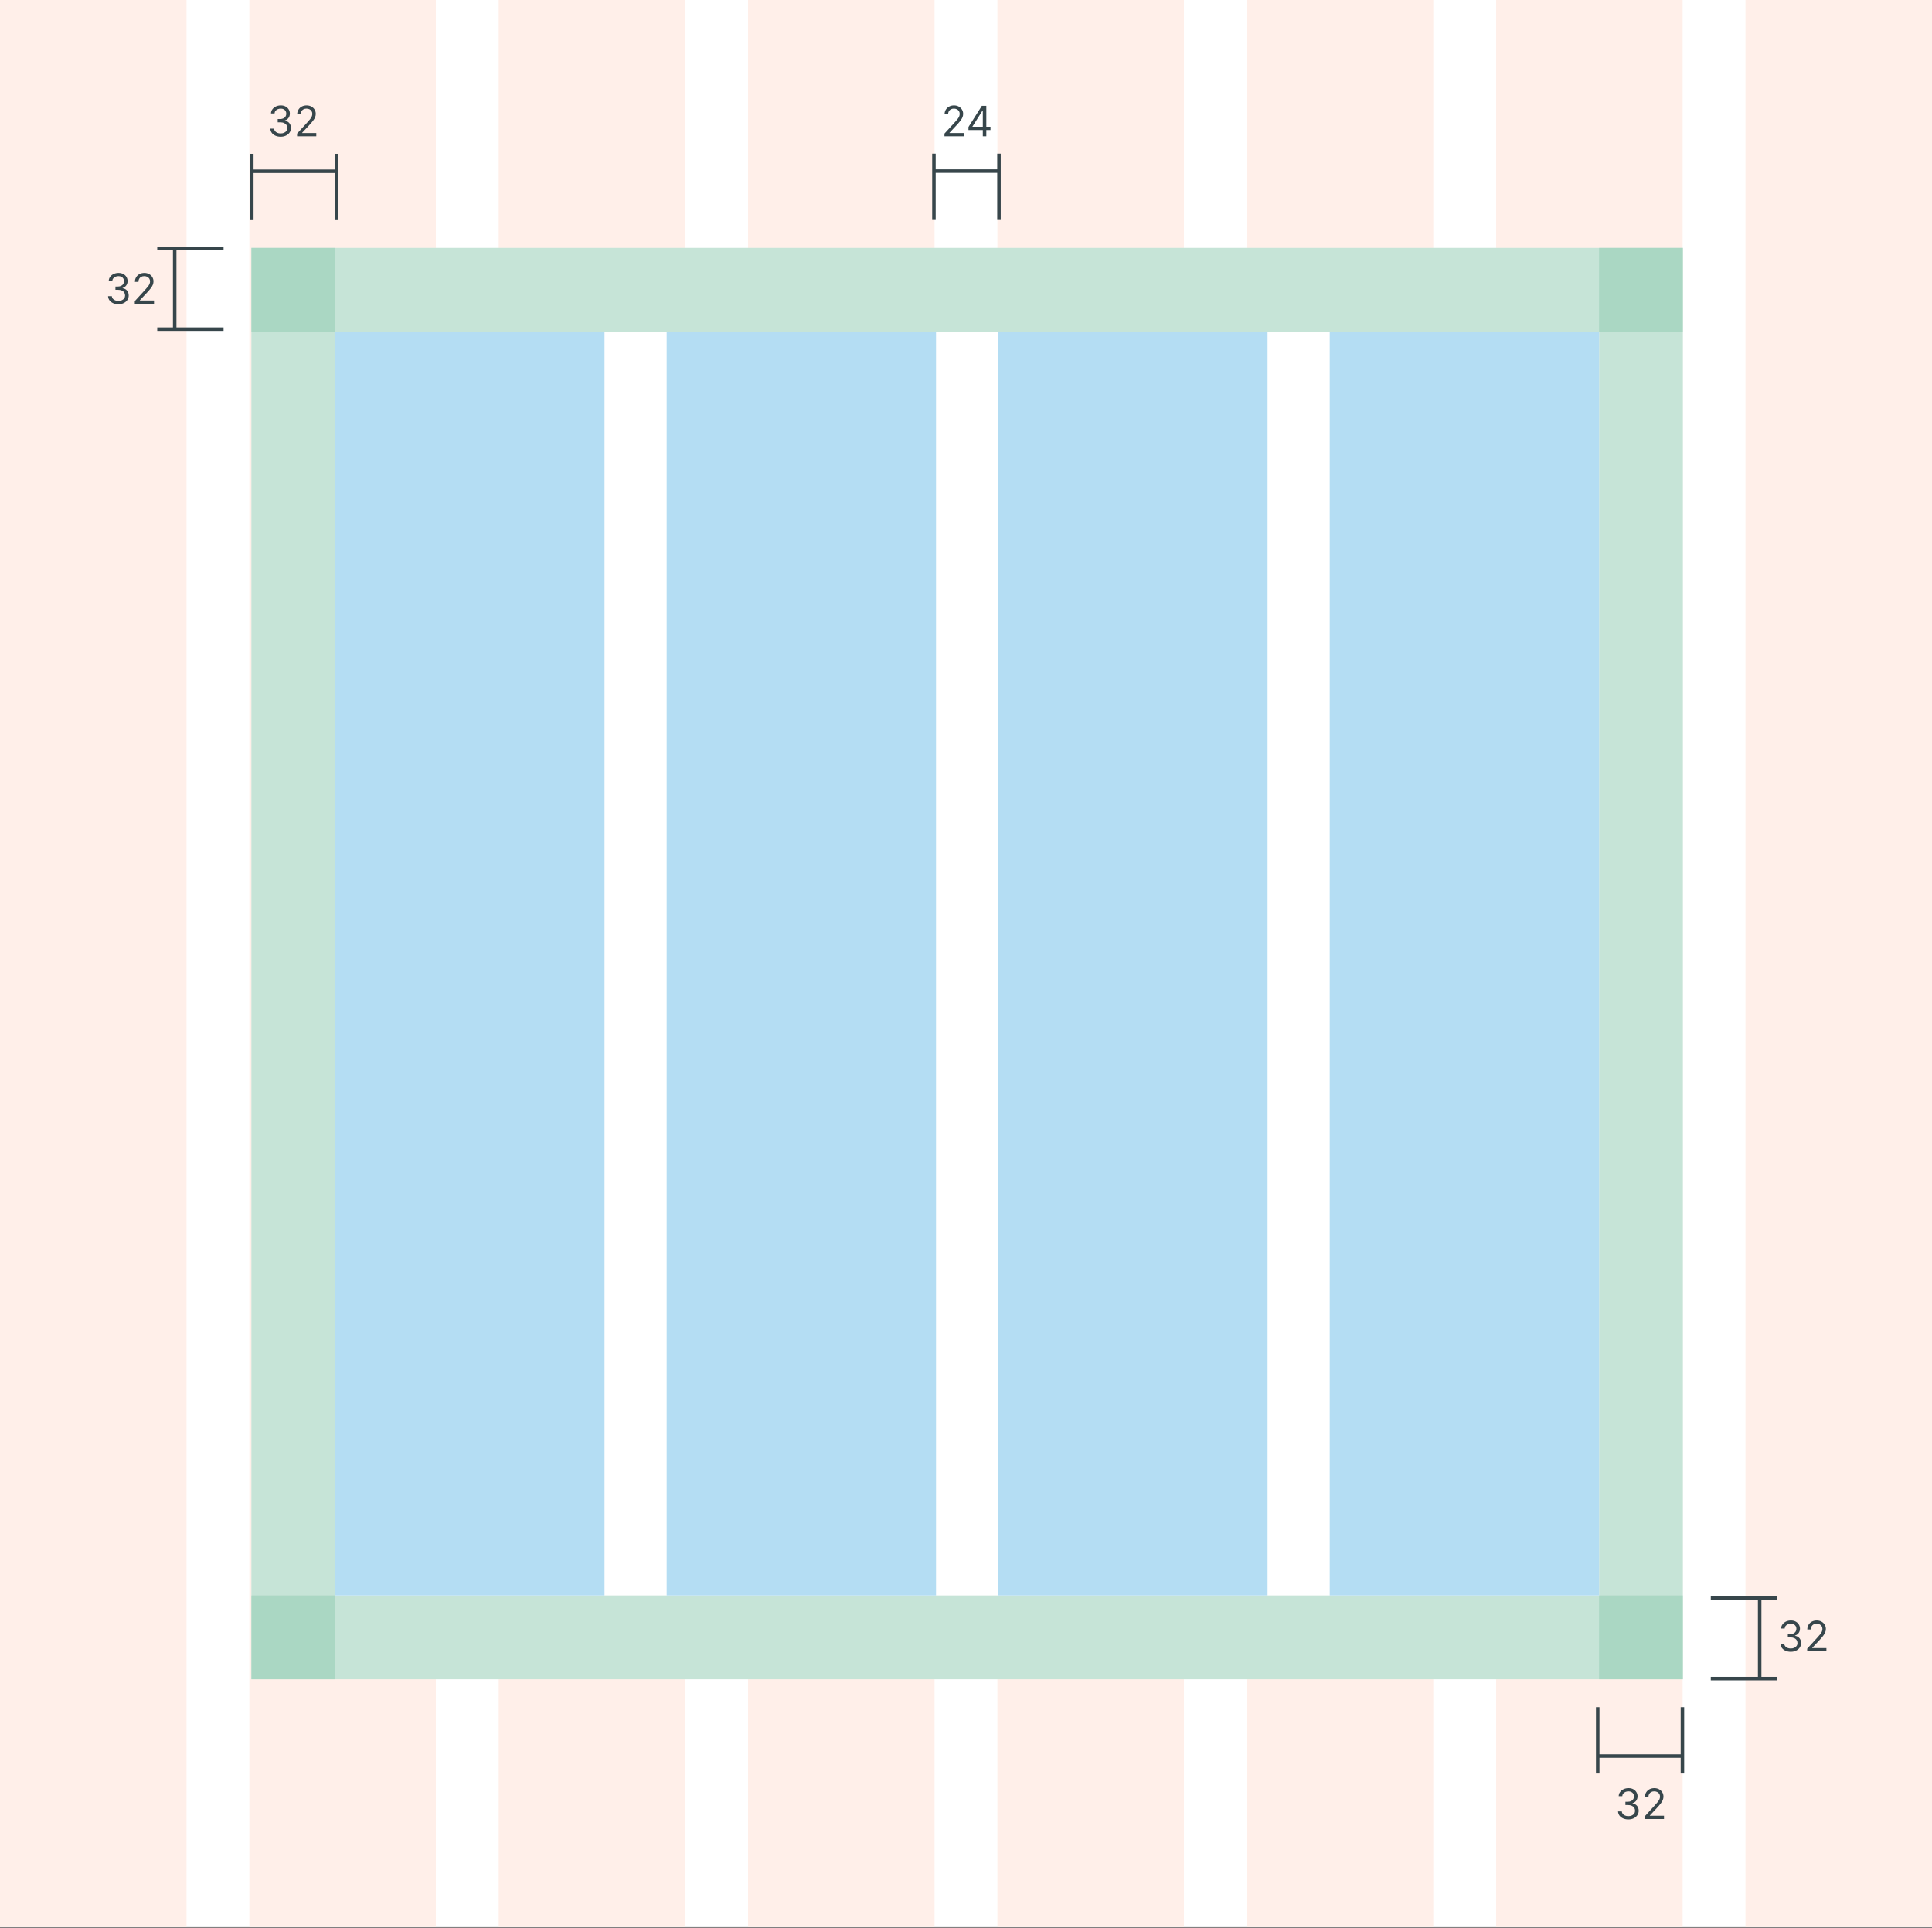 <svg width="552" height="551" viewBox="0 0 552 551" fill="none" xmlns="http://www.w3.org/2000/svg">
<rect x="0" y="0" width="552" height="551" fill="#808080" stroke="none"/>
<rect width="552" height="550.648" fill="white"/>
<rect width="53.289" height="550.648" fill="#FFEFE9"/>
<rect x="71.244" width="53.289" height="550.648" fill="#FFEFE9"/>
<rect x="142.489" width="53.289" height="550.648" fill="#FFEFE9"/>
<rect x="213.733" width="53.289" height="550.648" fill="#FFEFE9"/>
<rect x="284.978" width="53.289" height="550.648" fill="#FFEFE9"/>
<rect x="356.223" width="53.289" height="550.648" fill="#FFEFE9"/>
<rect x="427.467" width="53.289" height="550.648" fill="#FFEFE9"/>
<rect x="498.712" width="53.289" height="550.648" fill="#FFEFE9"/>
<rect x="71.824" y="70.826" width="408.996" height="408.996" fill="white"/>
<rect opacity="0.5" x="71.824" y="70.826" width="23.941" height="408.996" fill="#8ECBB0"/>
<rect opacity="0.5" x="456.879" y="70.826" width="23.941" height="408.996" fill="#8ECBB0"/>
<rect opacity="0.5" x="480.82" y="70.826" width="23.941" height="408.996" transform="rotate(90 480.82 70.826)" fill="#8ECBB0"/>
<rect opacity="0.5" x="480.82" y="455.881" width="23.941" height="408.996" transform="rotate(90 480.82 455.881)" fill="#8ECBB0"/>
<rect x="95.766" y="94.768" width="76.956" height="361.114" fill="#B4DDF3"/>
<rect x="190.484" y="94.768" width="76.956" height="361.114" fill="#B4DDF3"/>
<rect x="285.204" y="94.768" width="76.956" height="361.114" fill="#B4DDF3"/>
<rect x="379.923" y="94.768" width="76.956" height="361.114" fill="#B4DDF3"/>
<path d="M80.202 39.056C79.641 39.056 79.141 38.959 78.701 38.767C78.265 38.574 77.918 38.306 77.66 37.963C77.405 37.617 77.266 37.216 77.243 36.76H78.314C78.337 37.041 78.433 37.283 78.604 37.487C78.774 37.688 78.996 37.844 79.271 37.955C79.546 38.065 79.85 38.12 80.185 38.12C80.559 38.12 80.891 38.055 81.18 37.925C81.469 37.794 81.695 37.613 81.86 37.381C82.024 37.148 82.106 36.879 82.106 36.573C82.106 36.253 82.027 35.971 81.868 35.727C81.71 35.48 81.477 35.288 81.171 35.149C80.865 35.01 80.491 34.941 80.049 34.941H79.352V34.005H80.049C80.395 34.005 80.698 33.943 80.959 33.818C81.222 33.694 81.428 33.518 81.575 33.291C81.725 33.065 81.8 32.798 81.8 32.492C81.8 32.197 81.735 31.941 81.605 31.723C81.474 31.505 81.29 31.334 81.052 31.213C80.817 31.091 80.539 31.03 80.219 31.03C79.918 31.03 79.635 31.085 79.369 31.196C79.105 31.303 78.89 31.461 78.723 31.667C78.555 31.872 78.465 32.118 78.451 32.407H77.43C77.447 31.951 77.585 31.551 77.843 31.208C78.1 30.863 78.438 30.593 78.854 30.401C79.274 30.208 79.734 30.112 80.236 30.112C80.774 30.112 81.236 30.221 81.622 30.439C82.007 30.654 82.303 30.939 82.51 31.293C82.717 31.648 82.82 32.03 82.82 32.441C82.82 32.931 82.692 33.349 82.434 33.695C82.179 34.041 81.831 34.28 81.392 34.413V34.481C81.942 34.572 82.371 34.806 82.68 35.183C82.989 35.557 83.144 36.02 83.144 36.573C83.144 37.046 83.015 37.471 82.757 37.848C82.502 38.222 82.153 38.517 81.711 38.733C81.269 38.948 80.766 39.056 80.202 39.056ZM84.882 38.937V38.171L87.756 35.026C88.093 34.657 88.371 34.337 88.589 34.065C88.807 33.79 88.969 33.532 89.074 33.291C89.181 33.048 89.235 32.792 89.235 32.526C89.235 32.22 89.162 31.955 89.014 31.731C88.87 31.507 88.671 31.334 88.419 31.213C88.167 31.091 87.883 31.03 87.569 31.03C87.234 31.03 86.942 31.099 86.693 31.238C86.447 31.374 86.255 31.565 86.119 31.812C85.986 32.059 85.919 32.348 85.919 32.679H84.916C84.916 32.169 85.034 31.721 85.269 31.336C85.504 30.95 85.825 30.65 86.23 30.435C86.638 30.219 87.096 30.112 87.603 30.112C88.113 30.112 88.565 30.219 88.959 30.435C89.353 30.65 89.662 30.941 89.885 31.306C90.109 31.672 90.221 32.078 90.221 32.526C90.221 32.846 90.163 33.16 90.047 33.466C89.934 33.769 89.735 34.108 89.452 34.481C89.171 34.853 88.782 35.306 88.283 35.842L86.328 37.933V38.001H90.374V38.937H84.882Z" fill="#37464B"/>
<path d="M71.934 48.924L96.139 48.924" stroke="#37464B" stroke-width="0.998"/>
<line x1="96.153" y1="43.937" x2="96.153" y2="62.89" stroke="#37464B" stroke-width="0.998"/>
<line x1="71.948" y1="43.937" x2="71.948" y2="62.89" stroke="#37464B" stroke-width="0.998"/>
<path d="M465.258 519.875C464.696 519.875 464.196 519.779 463.757 519.586C463.321 519.394 462.973 519.126 462.716 518.783C462.46 518.437 462.322 518.036 462.299 517.58H463.37C463.393 517.86 463.489 518.103 463.659 518.307C463.829 518.508 464.052 518.664 464.327 518.774C464.602 518.885 464.906 518.94 465.241 518.94C465.615 518.94 465.946 518.875 466.235 518.745C466.524 518.614 466.751 518.433 466.915 518.201C467.08 517.968 467.162 517.699 467.162 517.393C467.162 517.073 467.083 516.791 466.924 516.547C466.765 516.3 466.533 516.108 466.227 515.969C465.921 515.83 465.547 515.76 465.105 515.76H464.407V514.825H465.105C465.45 514.825 465.754 514.763 466.014 514.638C466.278 514.514 466.483 514.338 466.631 514.111C466.781 513.884 466.856 513.618 466.856 513.312C466.856 513.017 466.791 512.761 466.66 512.543C466.53 512.324 466.346 512.154 466.108 512.032C465.873 511.911 465.595 511.85 465.275 511.85C464.974 511.85 464.691 511.905 464.424 512.015C464.161 512.123 463.945 512.28 463.778 512.487C463.611 512.691 463.52 512.938 463.506 513.227H462.486C462.503 512.771 462.64 512.371 462.898 512.028C463.156 511.682 463.493 511.413 463.91 511.22C464.329 511.028 464.79 510.931 465.292 510.931C465.83 510.931 466.292 511.041 466.677 511.259C467.063 511.474 467.359 511.759 467.566 512.113C467.773 512.467 467.876 512.85 467.876 513.261C467.876 513.751 467.747 514.169 467.489 514.515C467.234 514.861 466.887 515.1 466.448 515.233V515.301C466.998 515.392 467.427 515.626 467.736 516.003C468.045 516.377 468.199 516.84 468.199 517.393C468.199 517.866 468.07 518.291 467.812 518.668C467.557 519.042 467.209 519.337 466.767 519.552C466.325 519.768 465.822 519.875 465.258 519.875ZM469.938 519.756V518.991L472.811 515.845C473.149 515.477 473.426 515.157 473.645 514.885C473.863 514.61 474.024 514.352 474.129 514.111C474.237 513.867 474.291 513.612 474.291 513.346C474.291 513.04 474.217 512.775 474.07 512.551C473.925 512.327 473.727 512.154 473.475 512.032C473.222 511.911 472.939 511.85 472.624 511.85C472.29 511.85 471.998 511.919 471.749 512.058C471.502 512.194 471.311 512.385 471.175 512.632C471.042 512.878 470.975 513.167 470.975 513.499H469.972C469.972 512.989 470.089 512.541 470.325 512.156C470.56 511.77 470.88 511.47 471.285 511.254C471.693 511.039 472.151 510.931 472.658 510.931C473.169 510.931 473.621 511.039 474.014 511.254C474.408 511.47 474.717 511.76 474.941 512.126C475.165 512.492 475.277 512.898 475.277 513.346C475.277 513.666 475.219 513.979 475.103 514.285C474.989 514.589 474.791 514.927 474.508 515.301C474.227 515.673 473.837 516.126 473.339 516.662L471.383 518.753V518.821H475.43V519.756H469.938Z" fill="#37464B"/>
<path d="M480.71 501.769L456.505 501.769" stroke="#37464B" stroke-width="0.998"/>
<line x1="456.49" y1="506.756" x2="456.49" y2="487.803" stroke="#37464B" stroke-width="0.998"/>
<line x1="480.696" y1="506.756" x2="480.696" y2="487.803" stroke="#37464B" stroke-width="0.998"/>
<path d="M269.852 38.937V38.171L272.726 35.026C273.063 34.657 273.341 34.337 273.559 34.065C273.777 33.79 273.938 33.532 274.043 33.291C274.151 33.048 274.205 32.792 274.205 32.526C274.205 32.22 274.131 31.955 273.984 31.731C273.839 31.507 273.641 31.334 273.389 31.213C273.136 31.091 272.853 31.03 272.538 31.03C272.204 31.03 271.912 31.099 271.663 31.238C271.416 31.374 271.225 31.565 271.089 31.812C270.956 32.059 270.889 32.348 270.889 32.679H269.886C269.886 32.169 270.004 31.721 270.239 31.336C270.474 30.95 270.794 30.65 271.199 30.435C271.608 30.219 272.065 30.112 272.573 30.112C273.083 30.112 273.535 30.219 273.929 30.435C274.322 30.65 274.631 30.941 274.855 31.306C275.079 31.672 275.191 32.078 275.191 32.526C275.191 32.846 275.133 33.16 275.017 33.466C274.903 33.769 274.705 34.108 274.422 34.481C274.141 34.853 273.751 35.306 273.253 35.842L271.297 37.933V38.001H275.344V38.937H269.852ZM276.709 37.151V36.284L280.534 30.231H281.164V31.574H280.739L277.848 36.148V36.216H283V37.151H276.709ZM280.807 38.937V36.888V36.484V30.231H281.81V38.937H280.807Z" fill="#37464B"/>
<path d="M266.718 48.88L285.3 48.88" stroke="#37464B" stroke-width="0.998"/>
<line x1="285.426" y1="43.893" x2="285.426" y2="62.846" stroke="#37464B" stroke-width="0.998"/>
<line x1="266.844" y1="43.893" x2="266.844" y2="62.846" stroke="#37464B" stroke-width="0.998"/>
<path d="M33.835 86.916C33.274 86.916 32.773 86.82 32.334 86.627C31.898 86.434 31.551 86.166 31.293 85.823C31.038 85.478 30.899 85.077 30.876 84.62H31.947C31.97 84.901 32.066 85.143 32.236 85.347C32.406 85.549 32.629 85.704 32.904 85.815C33.179 85.925 33.483 85.981 33.818 85.981C34.192 85.981 34.523 85.915 34.812 85.785C35.102 85.655 35.328 85.473 35.493 85.241C35.657 85.009 35.739 84.739 35.739 84.433C35.739 84.113 35.66 83.831 35.501 83.587C35.342 83.341 35.11 83.148 34.804 83.009C34.498 82.87 34.124 82.801 33.682 82.801H32.984V81.866H33.682C34.027 81.866 34.331 81.803 34.591 81.679C34.855 81.554 35.06 81.378 35.208 81.152C35.358 80.925 35.433 80.659 35.433 80.353C35.433 80.058 35.368 79.801 35.237 79.583C35.107 79.365 34.923 79.195 34.685 79.073C34.45 78.951 34.172 78.89 33.852 78.89C33.551 78.89 33.268 78.945 33.002 79.056C32.738 79.164 32.523 79.321 32.355 79.528C32.188 79.732 32.097 79.978 32.083 80.267H31.063C31.08 79.811 31.218 79.412 31.476 79.069C31.733 78.723 32.071 78.454 32.487 78.261C32.907 78.068 33.367 77.972 33.869 77.972C34.407 77.972 34.869 78.081 35.255 78.299C35.64 78.515 35.936 78.799 36.143 79.154C36.35 79.508 36.453 79.891 36.453 80.302C36.453 80.792 36.324 81.21 36.066 81.555C35.811 81.901 35.464 82.141 35.025 82.274V82.342C35.575 82.433 36.004 82.666 36.313 83.043C36.622 83.417 36.776 83.881 36.776 84.433C36.776 84.907 36.647 85.332 36.389 85.709C36.135 86.083 35.786 86.377 35.344 86.593C34.902 86.808 34.399 86.916 33.835 86.916ZM38.515 86.797V86.032L41.389 82.886C41.726 82.518 42.004 82.197 42.222 81.925C42.44 81.65 42.602 81.392 42.706 81.152C42.814 80.908 42.868 80.653 42.868 80.386C42.868 80.08 42.794 79.815 42.647 79.591C42.502 79.368 42.304 79.195 42.052 79.073C41.8 78.951 41.516 78.89 41.202 78.89C40.867 78.89 40.575 78.96 40.326 79.098C40.079 79.234 39.888 79.426 39.752 79.672C39.619 79.919 39.552 80.208 39.552 80.54H38.549C38.549 80.029 38.667 79.582 38.902 79.196C39.137 78.811 39.457 78.51 39.862 78.295C40.271 78.08 40.728 77.972 41.236 77.972C41.746 77.972 42.198 78.08 42.592 78.295C42.986 78.51 43.294 78.801 43.518 79.166C43.742 79.532 43.854 79.939 43.854 80.386C43.854 80.707 43.796 81.02 43.68 81.326C43.566 81.629 43.368 81.968 43.085 82.342C42.804 82.713 42.414 83.167 41.916 83.702L39.96 85.794V85.862H44.007V86.797H38.515Z" fill="#37464B"/>
<path d="M49.915 94.076L49.915 71.057" stroke="#37464B" stroke-width="0.998"/>
<line x1="44.927" y1="71.019" x2="63.88" y2="71.019" stroke="#37464B" stroke-width="0.998"/>
<line x1="44.927" y1="94.038" x2="63.88" y2="94.038" stroke="#37464B" stroke-width="0.998"/>
<path d="M511.662 471.971C511.101 471.971 510.601 471.874 510.161 471.682C509.725 471.489 509.378 471.221 509.12 470.878C508.865 470.532 508.726 470.131 508.703 469.675H509.774C509.797 469.956 509.893 470.198 510.064 470.402C510.234 470.603 510.456 470.759 510.731 470.87C511.006 470.98 511.31 471.035 511.645 471.035C512.019 471.035 512.351 470.97 512.64 470.84C512.929 470.709 513.155 470.528 513.32 470.296C513.484 470.063 513.566 469.794 513.566 469.488C513.566 469.168 513.487 468.886 513.328 468.642C513.17 468.396 512.937 468.203 512.631 468.064C512.325 467.925 511.951 467.856 511.509 467.856H510.812V466.92H511.509C511.855 466.92 512.158 466.858 512.419 466.733C512.682 466.609 512.888 466.433 513.035 466.206C513.185 465.98 513.26 465.713 513.26 465.407C513.26 465.112 513.195 464.856 513.065 464.638C512.934 464.42 512.75 464.249 512.512 464.128C512.277 464.006 511.999 463.945 511.679 463.945C511.378 463.945 511.095 464 510.829 464.111C510.565 464.218 510.35 464.376 510.183 464.582C510.015 464.787 509.925 465.033 509.91 465.322H508.89C508.907 464.866 509.045 464.466 509.303 464.123C509.56 463.778 509.898 463.508 510.314 463.316C510.734 463.123 511.194 463.027 511.696 463.027C512.234 463.027 512.696 463.136 513.082 463.354C513.467 463.569 513.763 463.854 513.97 464.208C514.177 464.563 514.28 464.945 514.28 465.356C514.28 465.846 514.151 466.264 513.894 466.61C513.639 466.956 513.291 467.195 512.852 467.329V467.397C513.402 467.487 513.831 467.721 514.14 468.098C514.449 468.472 514.604 468.935 514.604 469.488C514.604 469.961 514.475 470.386 514.217 470.763C513.962 471.137 513.613 471.432 513.171 471.648C512.729 471.863 512.226 471.971 511.662 471.971ZM516.342 471.852V471.086L519.216 467.941C519.553 467.572 519.831 467.252 520.049 466.98C520.267 466.705 520.429 466.447 520.534 466.206C520.641 465.963 520.695 465.708 520.695 465.441C520.695 465.135 520.621 464.87 520.474 464.646C520.33 464.422 520.131 464.249 519.879 464.128C519.627 464.006 519.343 463.945 519.029 463.945C518.694 463.945 518.402 464.014 518.153 464.153C517.906 464.289 517.715 464.48 517.579 464.727C517.446 464.974 517.379 465.263 517.379 465.594H516.376C516.376 465.084 516.494 464.636 516.729 464.251C516.964 463.865 517.284 463.565 517.69 463.35C518.098 463.134 518.555 463.027 519.063 463.027C519.573 463.027 520.025 463.134 520.419 463.35C520.813 463.565 521.122 463.856 521.345 464.221C521.569 464.587 521.681 464.993 521.681 465.441C521.681 465.761 521.623 466.075 521.507 466.381C521.394 466.684 521.195 467.023 520.912 467.397C520.631 467.768 520.242 468.221 519.743 468.757L517.787 470.848V470.916H521.834V471.852H516.342Z" fill="#37464B"/>
<path d="M502.766 456.572L502.766 479.591" stroke="#37464B" stroke-width="0.998"/>
<line x1="507.754" y1="479.63" x2="488.8" y2="479.63" stroke="#37464B" stroke-width="0.998"/>
<line x1="507.754" y1="456.611" x2="488.8" y2="456.611" stroke="#37464B" stroke-width="0.998"/>
</svg>
